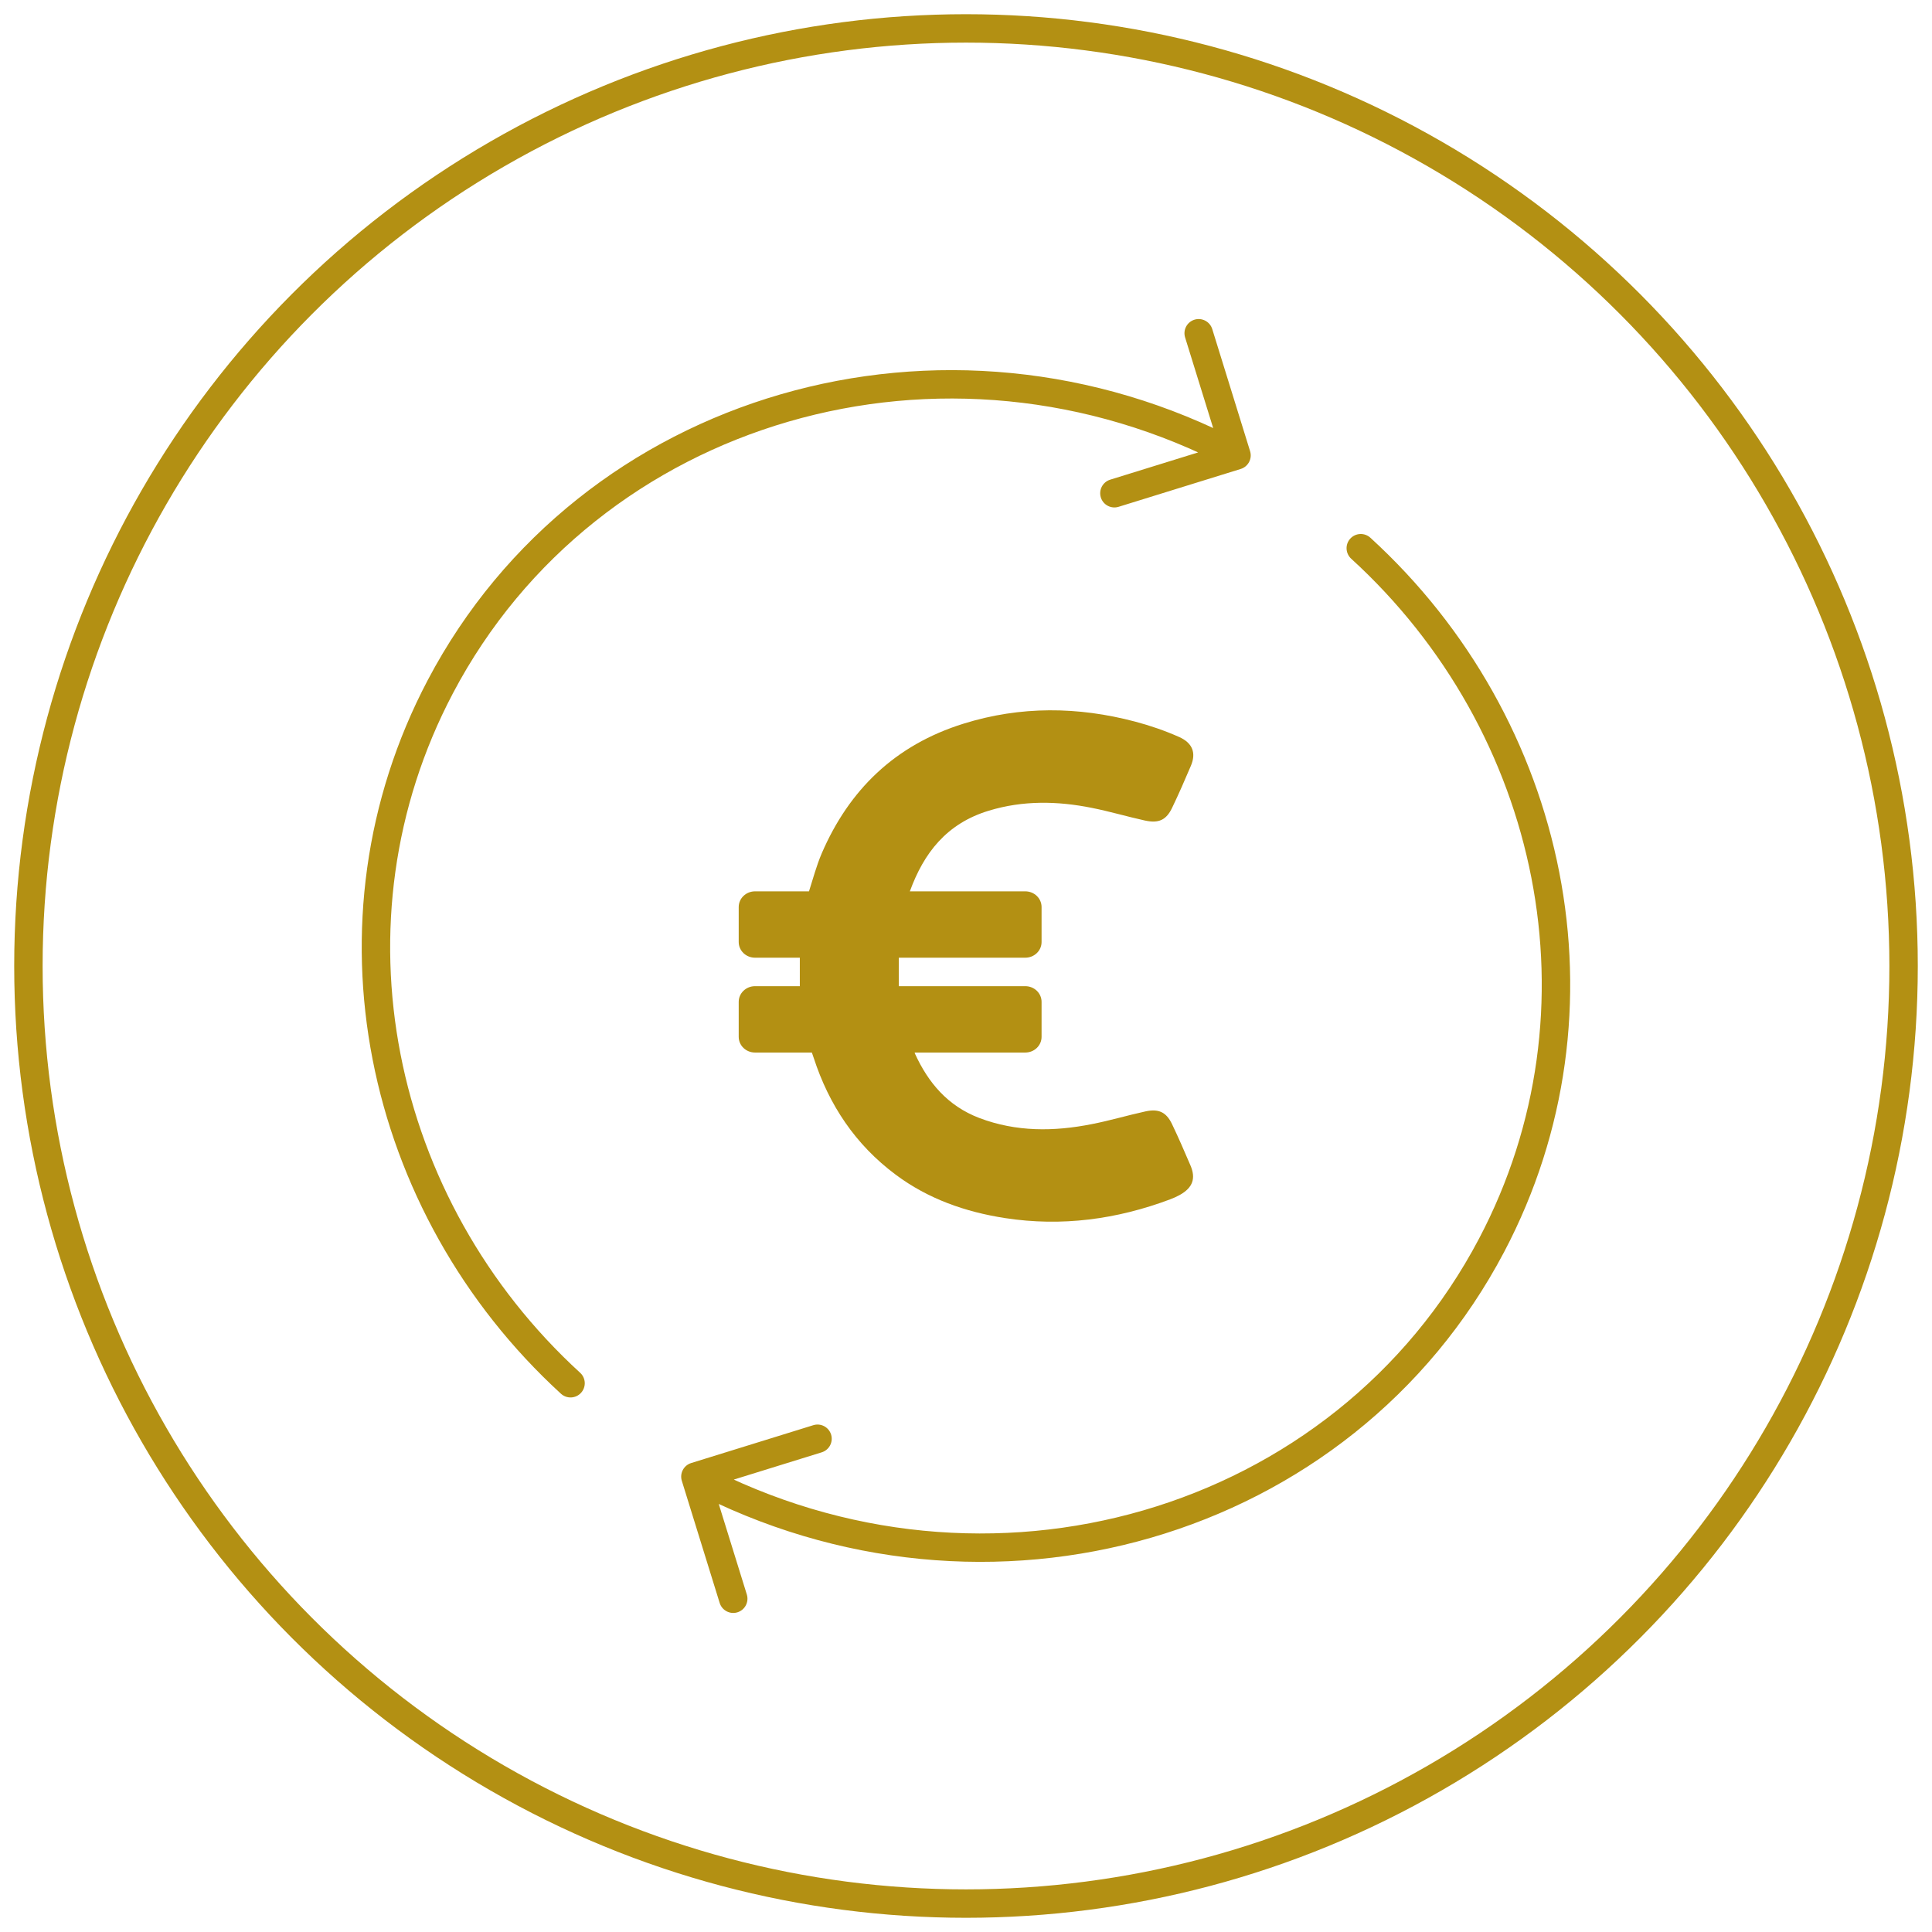 <svg width="68" height="68" viewBox="0 0 68 68" fill="none" xmlns="http://www.w3.org/2000/svg">
<circle cx="34" cy="34" r="33" stroke="#B39013"/>
<path d="M43.669 16.506C43.933 16.424 44.081 16.144 43.999 15.88L42.667 11.582C42.585 11.318 42.305 11.171 42.041 11.252C41.777 11.334 41.63 11.614 41.712 11.878L42.896 15.699L39.075 16.883C38.811 16.965 38.664 17.245 38.746 17.509C38.827 17.772 39.108 17.92 39.371 17.838L43.669 16.506ZM19.744 49.055C19.948 49.241 20.264 49.227 20.45 49.023C20.637 48.82 20.623 48.503 20.419 48.317L19.744 49.055ZM15.941 24.402C21.019 14.76 33.256 11.186 43.288 16.471L43.754 15.586C33.264 10.06 20.408 13.776 15.056 23.936L15.941 24.402ZM20.419 48.317C13.771 42.233 11.698 32.457 15.941 24.402L15.056 23.936C10.586 32.422 12.786 42.686 19.744 49.055L20.419 48.317Z" fill="#B39013"/>
<path d="M24.328 51.494C24.064 51.576 23.916 51.856 23.998 52.12L25.33 56.418C25.412 56.682 25.692 56.83 25.956 56.748C26.22 56.666 26.367 56.386 26.286 56.122L25.101 52.301L28.922 51.117C29.186 51.035 29.333 50.755 29.252 50.492C29.17 50.228 28.89 50.08 28.626 50.162L24.328 51.494ZM48.232 18.926C48.028 18.74 47.712 18.754 47.525 18.958C47.339 19.162 47.354 19.478 47.558 19.665L48.232 18.926ZM52.056 43.598C46.978 53.24 34.741 56.814 24.709 51.529L24.243 52.414C34.733 57.94 47.589 54.224 52.941 44.064L52.056 43.598ZM47.558 19.665C54.221 25.747 56.304 35.535 52.056 43.598L52.941 44.064C57.416 35.569 55.207 25.293 48.232 18.926L47.558 19.665Z" fill="#B39013"/>
<path d="M41.915 26.954C41.705 27.448 41.491 27.941 41.257 28.427C41.051 28.86 40.787 28.988 40.293 28.879C39.667 28.741 39.052 28.558 38.426 28.434C37.217 28.191 36.003 28.169 34.809 28.532C33.312 28.984 32.514 30.027 32.024 31.372H36.085C36.404 31.372 36.66 31.619 36.66 31.925V33.155C36.66 33.462 36.404 33.708 36.085 33.708H31.636C31.636 34.052 31.632 34.381 31.636 34.71H36.085C36.404 34.71 36.66 34.957 36.66 35.263V36.493C36.66 36.8 36.404 37.046 36.085 37.046H32.196C32.196 37.061 32.196 37.076 32.203 37.084C32.67 38.104 33.351 38.922 34.467 39.349C35.766 39.842 37.092 39.831 38.43 39.565C39.064 39.442 39.686 39.255 40.32 39.117C40.783 39.016 41.051 39.147 41.25 39.562C41.479 40.04 41.689 40.526 41.899 41.016C42.097 41.475 41.981 41.801 41.53 42.055C41.417 42.118 41.3 42.171 41.18 42.215C39.305 42.918 37.372 43.18 35.377 42.873C33.973 42.657 32.662 42.193 31.53 41.348C30.103 40.287 29.177 38.885 28.641 37.237L28.575 37.046H26.576C26.257 37.046 26 36.8 26 36.493V35.263C26 34.957 26.257 34.71 26.576 34.71H28.151C28.151 34.374 28.151 34.048 28.151 33.708H26.576C26.257 33.708 26 33.462 26 33.155V31.925C26 31.619 26.257 31.372 26.576 31.372H28.474C28.617 30.924 28.738 30.468 28.921 30.038C29.881 27.81 31.492 26.225 33.915 25.47C35.917 24.846 37.936 24.865 39.955 25.399C40.48 25.538 41.001 25.717 41.498 25.938C41.981 26.151 42.105 26.509 41.915 26.954Z" fill="#B39013"/>
</svg>
